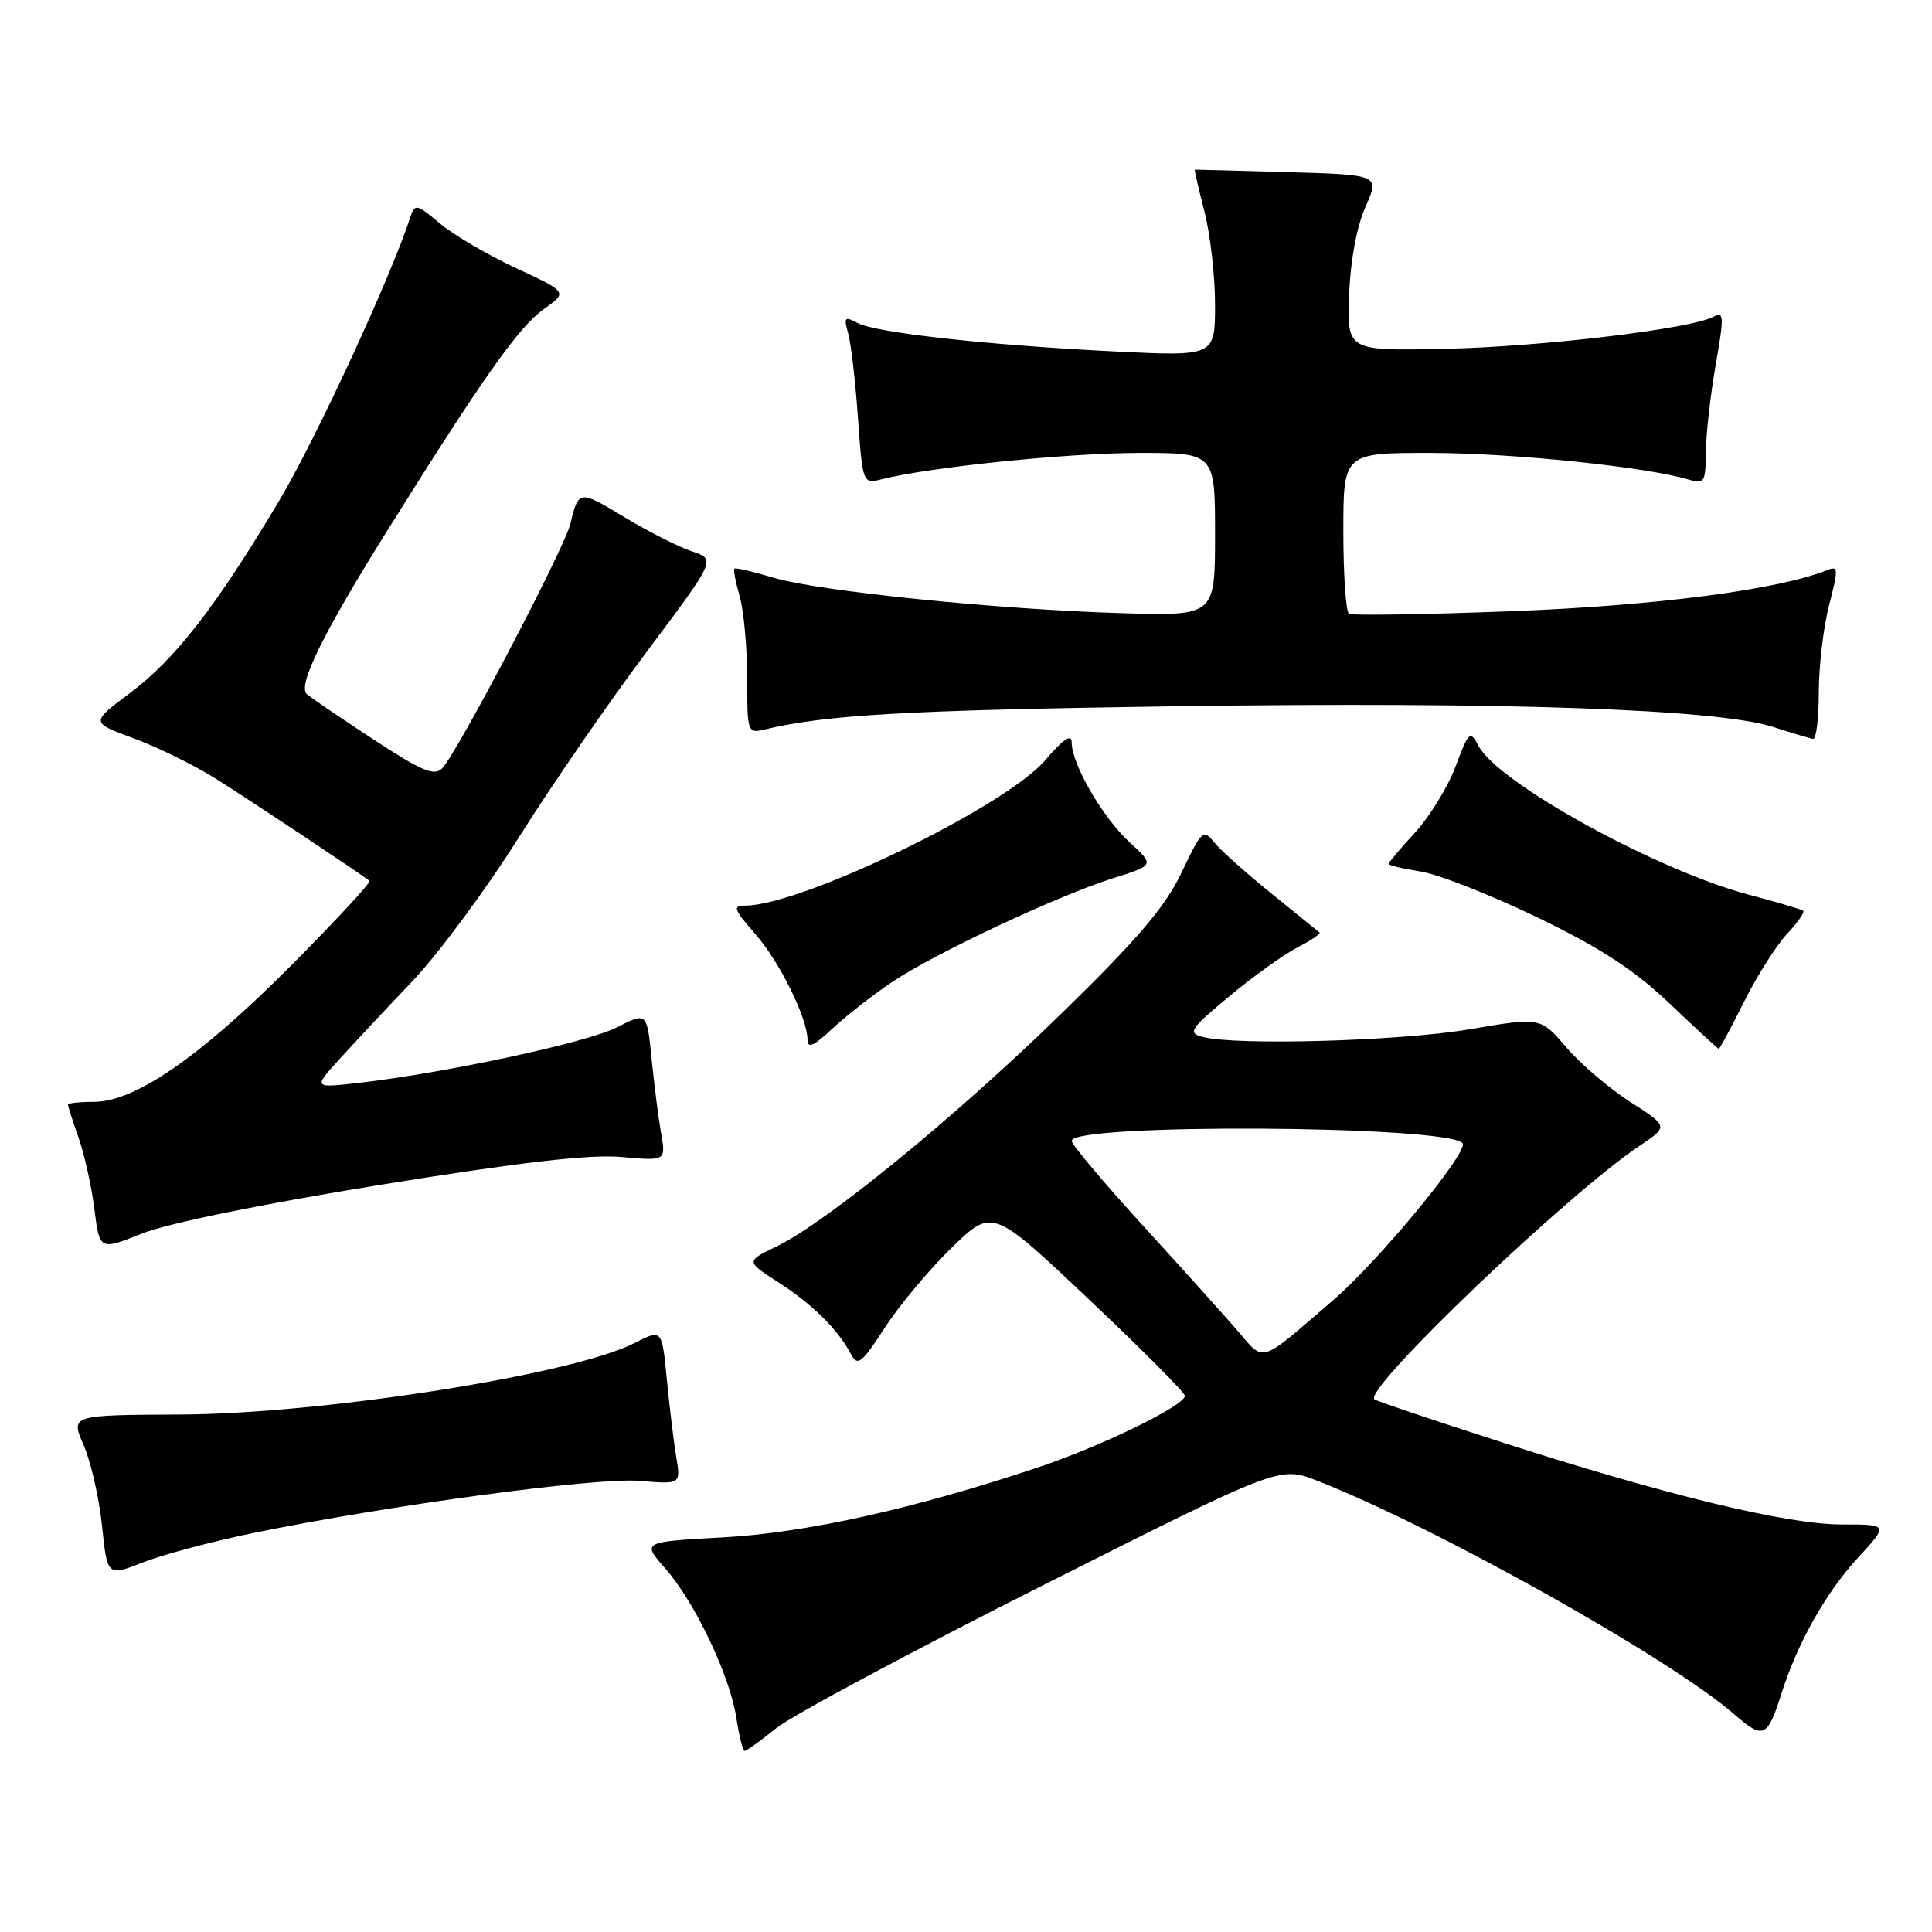 <?xml version="1.0" encoding="UTF-8" standalone="no"?>
<!DOCTYPE svg PUBLIC "-//W3C//DTD SVG 1.1//EN" "http://www.w3.org/Graphics/SVG/1.1/DTD/svg11.dtd" >
<svg xmlns="http://www.w3.org/2000/svg" xmlns:xlink="http://www.w3.org/1999/xlink" version="1.1" viewBox="0 0 256 256">
 <g >
 <path fill="currentColor"
d=" M 102.87 228.98 C 104.94 227.32 120.79 218.83 138.09 210.11 C 169.56 194.26 169.56 194.26 174.53 196.20 C 190.31 202.38 221.35 219.77 229.87 227.21 C 233.63 230.49 234.21 230.24 236.02 224.50 C 238.13 217.79 241.92 211.04 246.19 206.41 C 250.25 202.00 250.25 202.00 244.07 202.00 C 236.74 202.00 220.54 198.07 198.35 190.90 C 189.63 188.09 182.32 185.62 182.11 185.42 C 180.65 184.05 207.66 158.24 217.29 151.80 C 221.08 149.26 221.08 149.26 216.02 146.01 C 213.23 144.22 209.41 140.96 207.54 138.77 C 204.12 134.78 204.12 134.78 194.69 136.39 C 185.52 137.95 163.72 138.57 159.32 137.39 C 157.35 136.86 157.70 136.33 162.87 132.03 C 166.02 129.40 170.09 126.49 171.90 125.55 C 173.71 124.62 175.03 123.72 174.84 123.56 C 174.65 123.40 171.80 121.09 168.50 118.42 C 165.20 115.76 161.79 112.72 160.93 111.66 C 159.44 109.82 159.23 110.01 156.56 115.62 C 154.39 120.17 150.80 124.39 140.63 134.31 C 126.58 148.02 109.54 161.95 102.90 165.16 C 98.82 167.13 98.82 167.13 103.16 169.93 C 107.66 172.82 110.99 176.12 112.74 179.40 C 113.64 181.09 114.13 180.72 117.26 175.90 C 119.19 172.93 123.18 168.16 126.13 165.30 C 131.50 160.09 131.50 160.09 144.25 172.14 C 151.26 178.76 157.00 184.53 157.00 184.95 C 157.00 186.25 145.96 191.63 137.50 194.45 C 121.16 199.92 106.73 203.12 95.78 203.71 C 85.05 204.30 85.05 204.30 88.15 207.83 C 92.10 212.32 96.74 222.10 97.58 227.68 C 97.94 230.06 98.43 232.00 98.67 232.00 C 98.92 232.00 100.81 230.64 102.87 228.98 Z  M 33.57 203.13 C 51.40 199.47 78.93 195.75 84.69 196.22 C 90.21 196.68 90.21 196.68 89.61 193.09 C 89.28 191.12 88.72 186.49 88.36 182.80 C 87.72 176.10 87.72 176.10 84.06 177.97 C 75.87 182.15 42.84 187.34 23.92 187.43 C 9.34 187.50 9.34 187.50 11.09 191.50 C 12.04 193.70 13.14 198.51 13.52 202.19 C 14.22 208.88 14.22 208.88 18.93 207.03 C 21.53 206.00 28.12 204.25 33.57 203.13 Z  M 50.50 156.98 C 69.07 153.98 78.18 152.93 82.37 153.31 C 88.23 153.83 88.23 153.83 87.60 150.17 C 87.25 148.15 86.68 143.71 86.34 140.30 C 85.72 134.10 85.72 134.10 81.74 136.13 C 77.80 138.14 59.05 142.17 47.50 143.49 C 41.50 144.17 41.50 144.17 44.98 140.34 C 46.90 138.23 51.25 133.57 54.66 130.00 C 58.07 126.42 64.39 117.88 68.72 111.00 C 73.05 104.12 80.70 93.01 85.73 86.31 C 94.87 74.11 94.87 74.11 91.68 73.06 C 89.93 72.47 85.93 70.45 82.78 68.55 C 76.72 64.89 76.66 64.90 75.58 69.40 C 74.81 72.64 60.58 99.76 58.59 101.81 C 57.55 102.88 55.89 102.18 49.41 97.93 C 45.06 95.08 41.12 92.40 40.66 91.98 C 39.39 90.83 42.81 83.90 51.51 70.00 C 64.10 49.88 68.74 43.32 72.08 40.94 C 75.22 38.71 75.22 38.71 68.36 35.52 C 64.59 33.76 60.04 31.09 58.25 29.58 C 55.28 27.06 54.95 26.98 54.41 28.66 C 51.89 36.50 41.88 58.16 36.95 66.42 C 28.63 80.38 23.20 87.37 17.16 91.88 C 12.00 95.73 12.00 95.73 17.75 97.85 C 20.91 99.01 25.83 101.44 28.68 103.23 C 33.24 106.11 47.75 115.75 48.95 116.71 C 49.20 116.91 44.47 122.01 38.45 128.06 C 26.48 140.07 17.89 146.00 12.43 146.00 C 10.54 146.00 9.00 146.17 9.00 146.37 C 9.00 146.58 9.64 148.55 10.41 150.75 C 11.19 152.96 12.13 157.22 12.51 160.22 C 13.19 165.69 13.19 165.69 18.85 163.44 C 22.26 162.08 34.80 159.52 50.50 156.98 Z  M 118.18 130.14 C 123.87 126.32 140.09 118.71 147.54 116.35 C 152.99 114.64 152.99 114.64 149.64 111.57 C 146.10 108.32 142.00 101.24 142.00 98.36 C 142.00 97.18 140.89 97.93 138.50 100.73 C 133.20 106.92 106.20 120.00 98.72 120.00 C 97.05 120.00 97.22 120.49 99.99 123.65 C 103.28 127.38 107.00 134.90 107.00 137.78 C 107.00 138.97 107.85 138.59 110.25 136.34 C 112.04 134.66 115.61 131.87 118.18 130.14 Z  M 231.09 132.75 C 232.81 129.31 235.37 125.27 236.78 123.76 C 238.20 122.25 239.16 120.87 238.93 120.68 C 238.69 120.49 235.45 119.54 231.73 118.55 C 219.63 115.36 198.56 103.78 195.94 98.88 C 194.78 96.73 194.65 96.85 192.87 101.56 C 191.85 104.28 189.44 108.21 187.51 110.31 C 185.58 112.40 184.00 114.27 184.00 114.47 C 184.00 114.66 185.91 115.12 188.25 115.48 C 190.59 115.85 197.55 118.59 203.73 121.57 C 212.11 125.63 216.54 128.51 221.23 132.97 C 224.68 136.25 227.61 138.95 227.74 138.97 C 227.87 138.98 229.38 136.19 231.09 132.75 Z  M 241.00 91.72 C 241.00 88.26 241.62 83.06 242.37 80.16 C 243.61 75.37 243.59 74.95 242.12 75.54 C 235.64 78.14 219.55 80.24 200.50 80.98 C 188.95 81.42 179.16 81.58 178.75 81.33 C 178.34 81.09 178.00 76.18 178.00 70.44 C 178.00 60.00 178.00 60.00 189.75 60.02 C 200.51 60.04 218.26 61.88 223.75 63.55 C 225.84 64.18 226.00 63.92 226.04 59.87 C 226.06 57.46 226.65 52.27 227.34 48.32 C 228.47 41.90 228.44 41.23 227.05 41.97 C 224.04 43.58 204.33 45.94 191.50 46.22 C 178.50 46.50 178.50 46.50 178.76 39.11 C 178.93 34.56 179.76 30.08 180.92 27.44 C 182.82 23.16 182.82 23.16 170.66 22.81 C 163.97 22.62 158.42 22.47 158.33 22.48 C 158.24 22.49 158.80 24.96 159.58 27.97 C 160.36 30.98 161.00 36.54 161.00 40.33 C 161.00 47.22 161.00 47.22 147.75 46.57 C 130.84 45.73 116.04 44.09 113.61 42.79 C 111.93 41.89 111.79 42.05 112.38 44.14 C 112.75 45.44 113.34 50.47 113.68 55.32 C 114.31 64.14 114.31 64.14 116.90 63.49 C 123.25 61.89 141.37 60.04 150.75 60.02 C 161.00 60.00 161.00 60.00 161.00 70.80 C 161.00 81.61 161.00 81.61 148.75 81.25 C 132.30 80.77 108.44 78.34 102.46 76.54 C 99.78 75.73 97.47 75.20 97.31 75.35 C 97.16 75.51 97.48 77.17 98.02 79.06 C 98.56 80.94 99.00 85.80 99.00 89.85 C 99.00 96.98 99.07 97.20 101.25 96.68 C 109.47 94.70 120.10 94.10 156.00 93.58 C 199.33 92.97 227.68 93.95 235.00 96.34 C 237.47 97.14 239.84 97.85 240.25 97.90 C 240.66 97.96 241.00 95.17 241.00 91.72 Z  M 163.86 176.19 C 162.01 174.06 156.34 167.75 151.25 162.18 C 146.16 156.60 142.00 151.65 142.00 151.17 C 142.00 148.83 191.44 149.10 193.79 151.46 C 194.77 152.44 182.71 167.08 176.62 172.31 C 166.62 180.90 167.66 180.58 163.86 176.19 Z "/>
</g>
</svg>